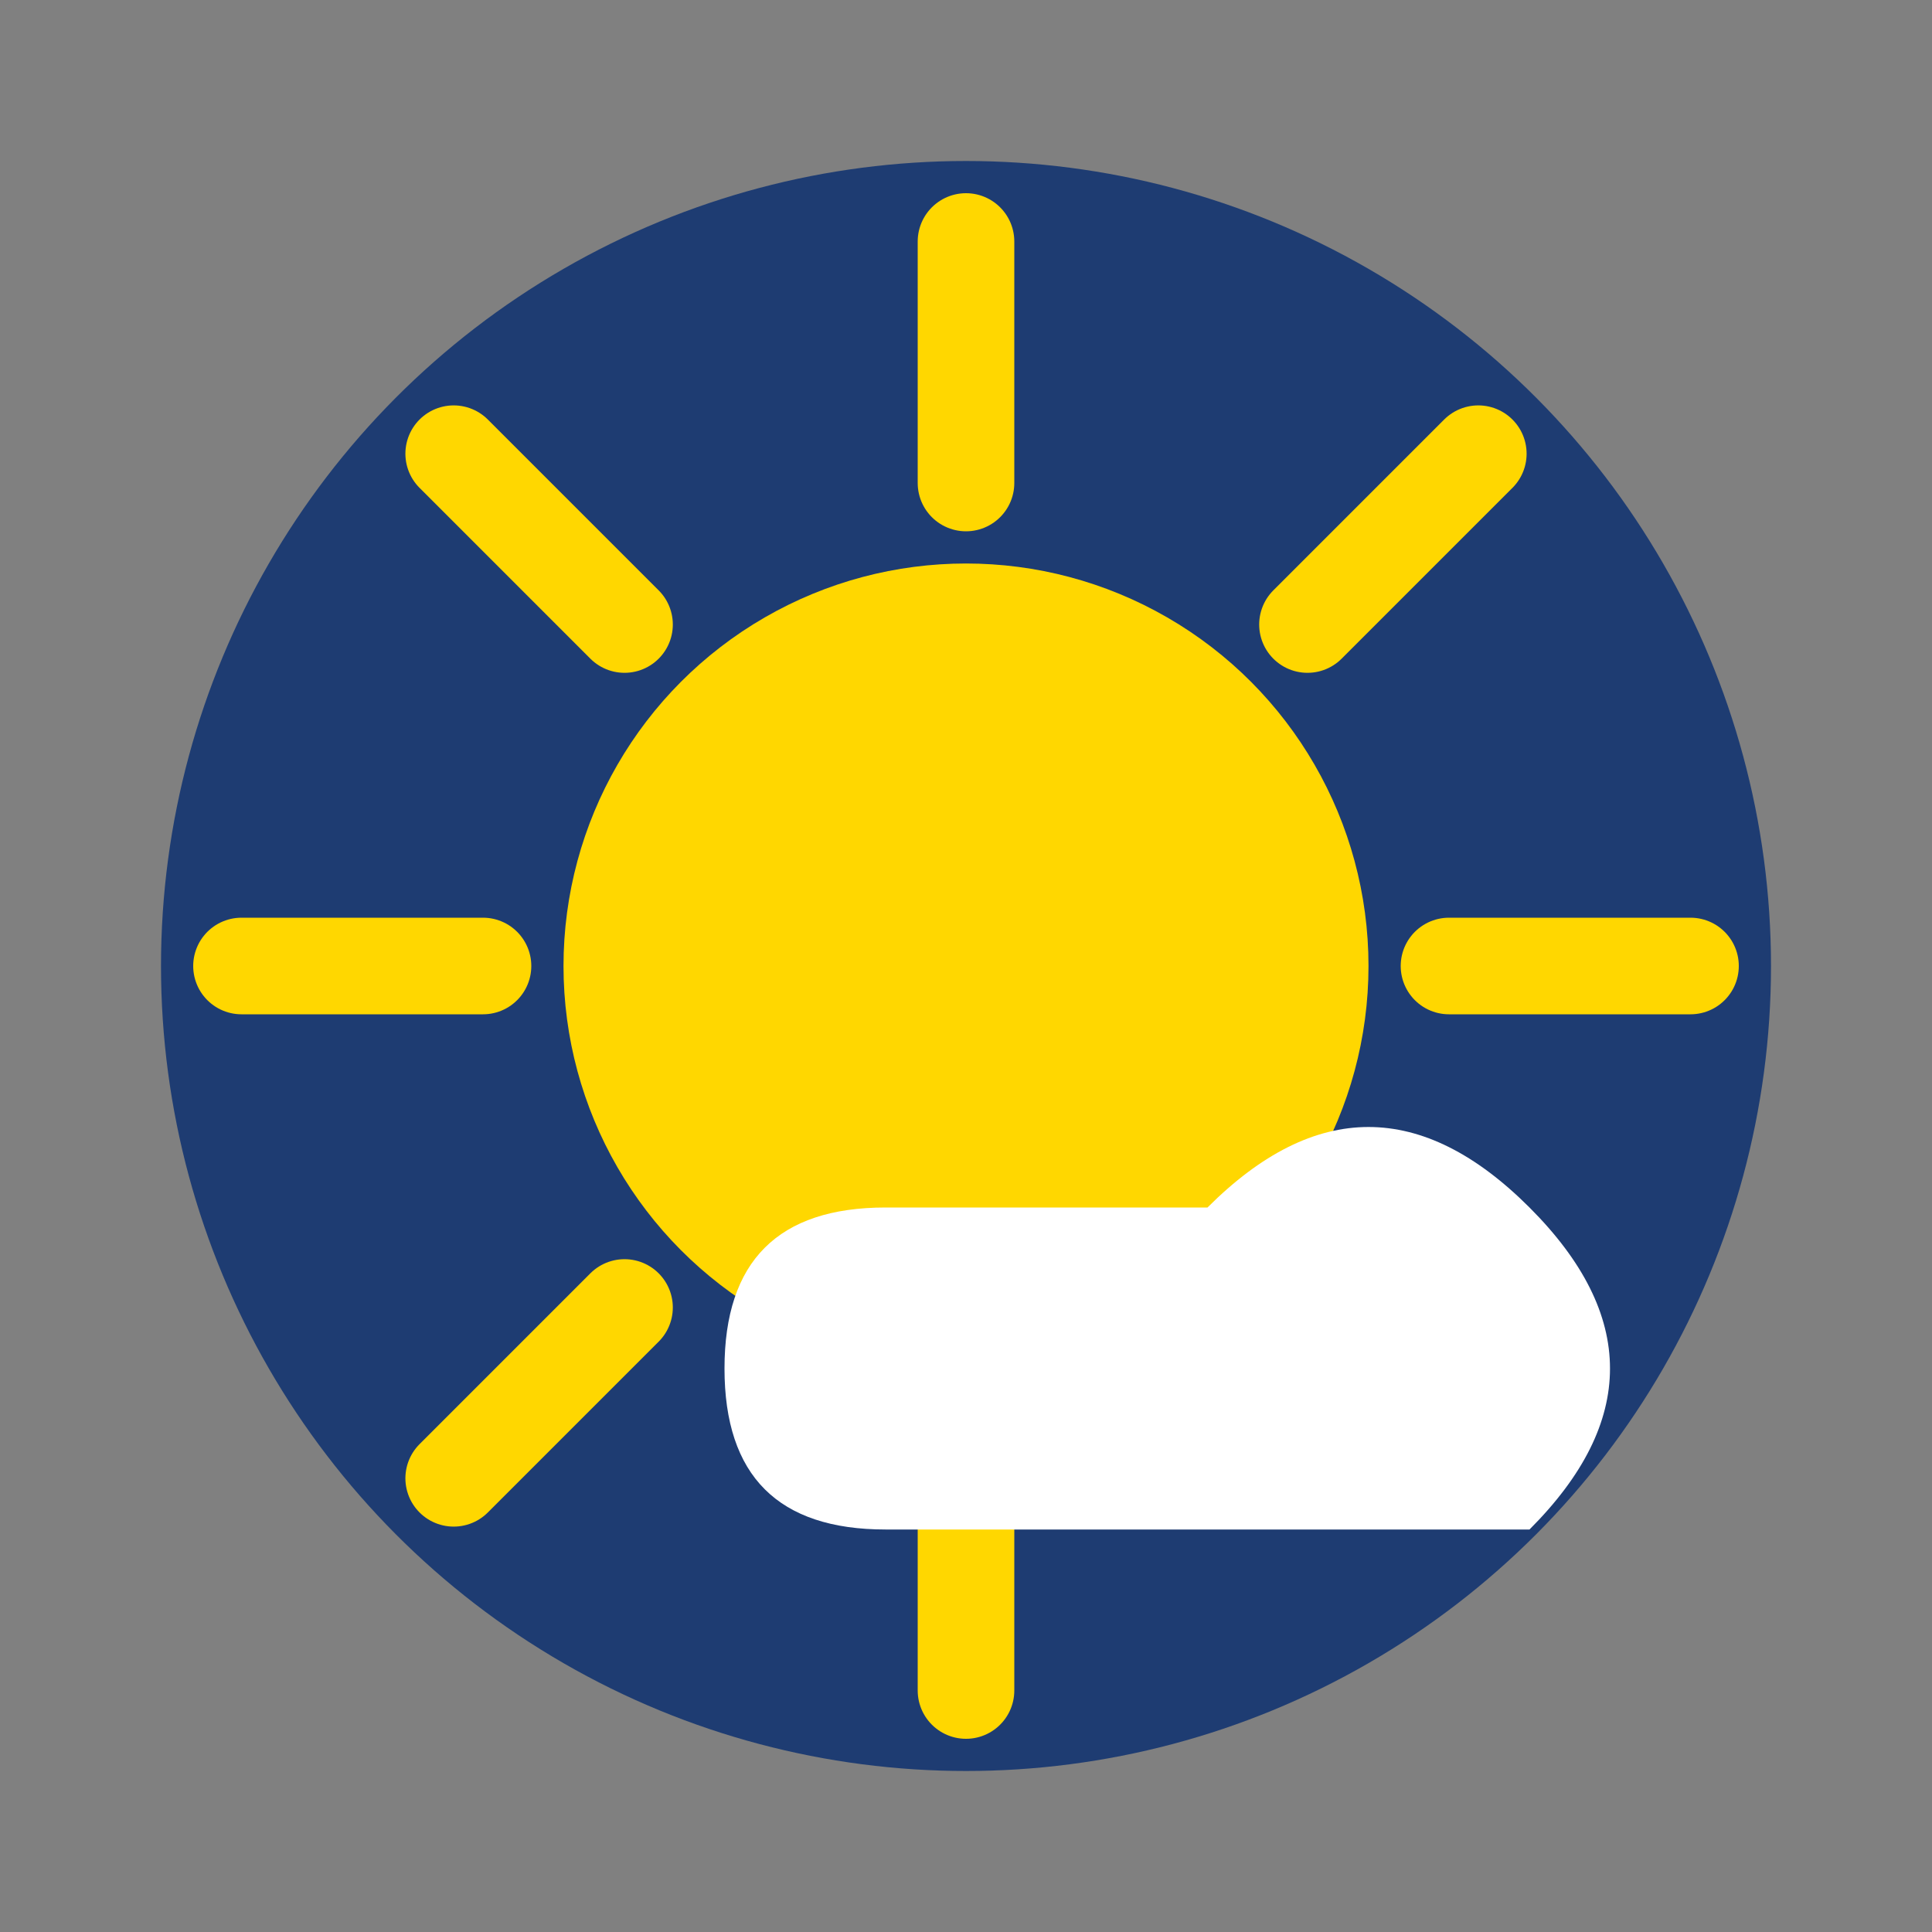 <?xml version="1.0" encoding="UTF-8"?>
<svg width="120" height="120" viewBox="0 0 120 120" xmlns="http://www.w3.org/2000/svg">
  <rect x="0" y="0" width="120" height="120" fill="#808080" stroke="none"/>
  <!-- Main circle -->
  <circle cx="60" cy="60" r="50" fill="#1e3c72"/>
  
  <!-- Sun rays -->
  <g transform="translate(60,60)">
    <circle cx="0" cy="0" r="25" fill="#FFD700"/>
    <g id="rays">
      <line x1="30" y1="0" x2="45" y2="0" stroke="#FFD700" stroke-width="6" stroke-linecap="round"/>
      <line x1="21.21" y1="21.21" x2="31.82" y2="31.82" stroke="#FFD700" stroke-width="6" stroke-linecap="round"/>
      <line x1="0" y1="30" x2="0" y2="45" stroke="#FFD700" stroke-width="6" stroke-linecap="round"/>
      <line x1="-21.21" y1="21.21" x2="-31.82" y2="31.82" stroke="#FFD700" stroke-width="6" stroke-linecap="round"/>
      <line x1="-30" y1="0" x2="-45" y2="0" stroke="#FFD700" stroke-width="6" stroke-linecap="round"/>
      <line x1="-21.21" y1="-21.21" x2="-31.82" y2="-31.82" stroke="#FFD700" stroke-width="6" stroke-linecap="round"/>
      <line x1="0" y1="-30" x2="0" y2="-45" stroke="#FFD700" stroke-width="6" stroke-linecap="round"/>
      <line x1="21.21" y1="-21.21" x2="31.82" y2="-31.82" stroke="#FFD700" stroke-width="6" stroke-linecap="round"/>
    </g>
  </g>
  
  <!-- Cloud -->
  <path d="M75,75 Q85,65 95,75 Q105,85 95,95 H55 Q45,95 45,85 Q45,75 55,75 Z" fill="white"/>
</svg> 